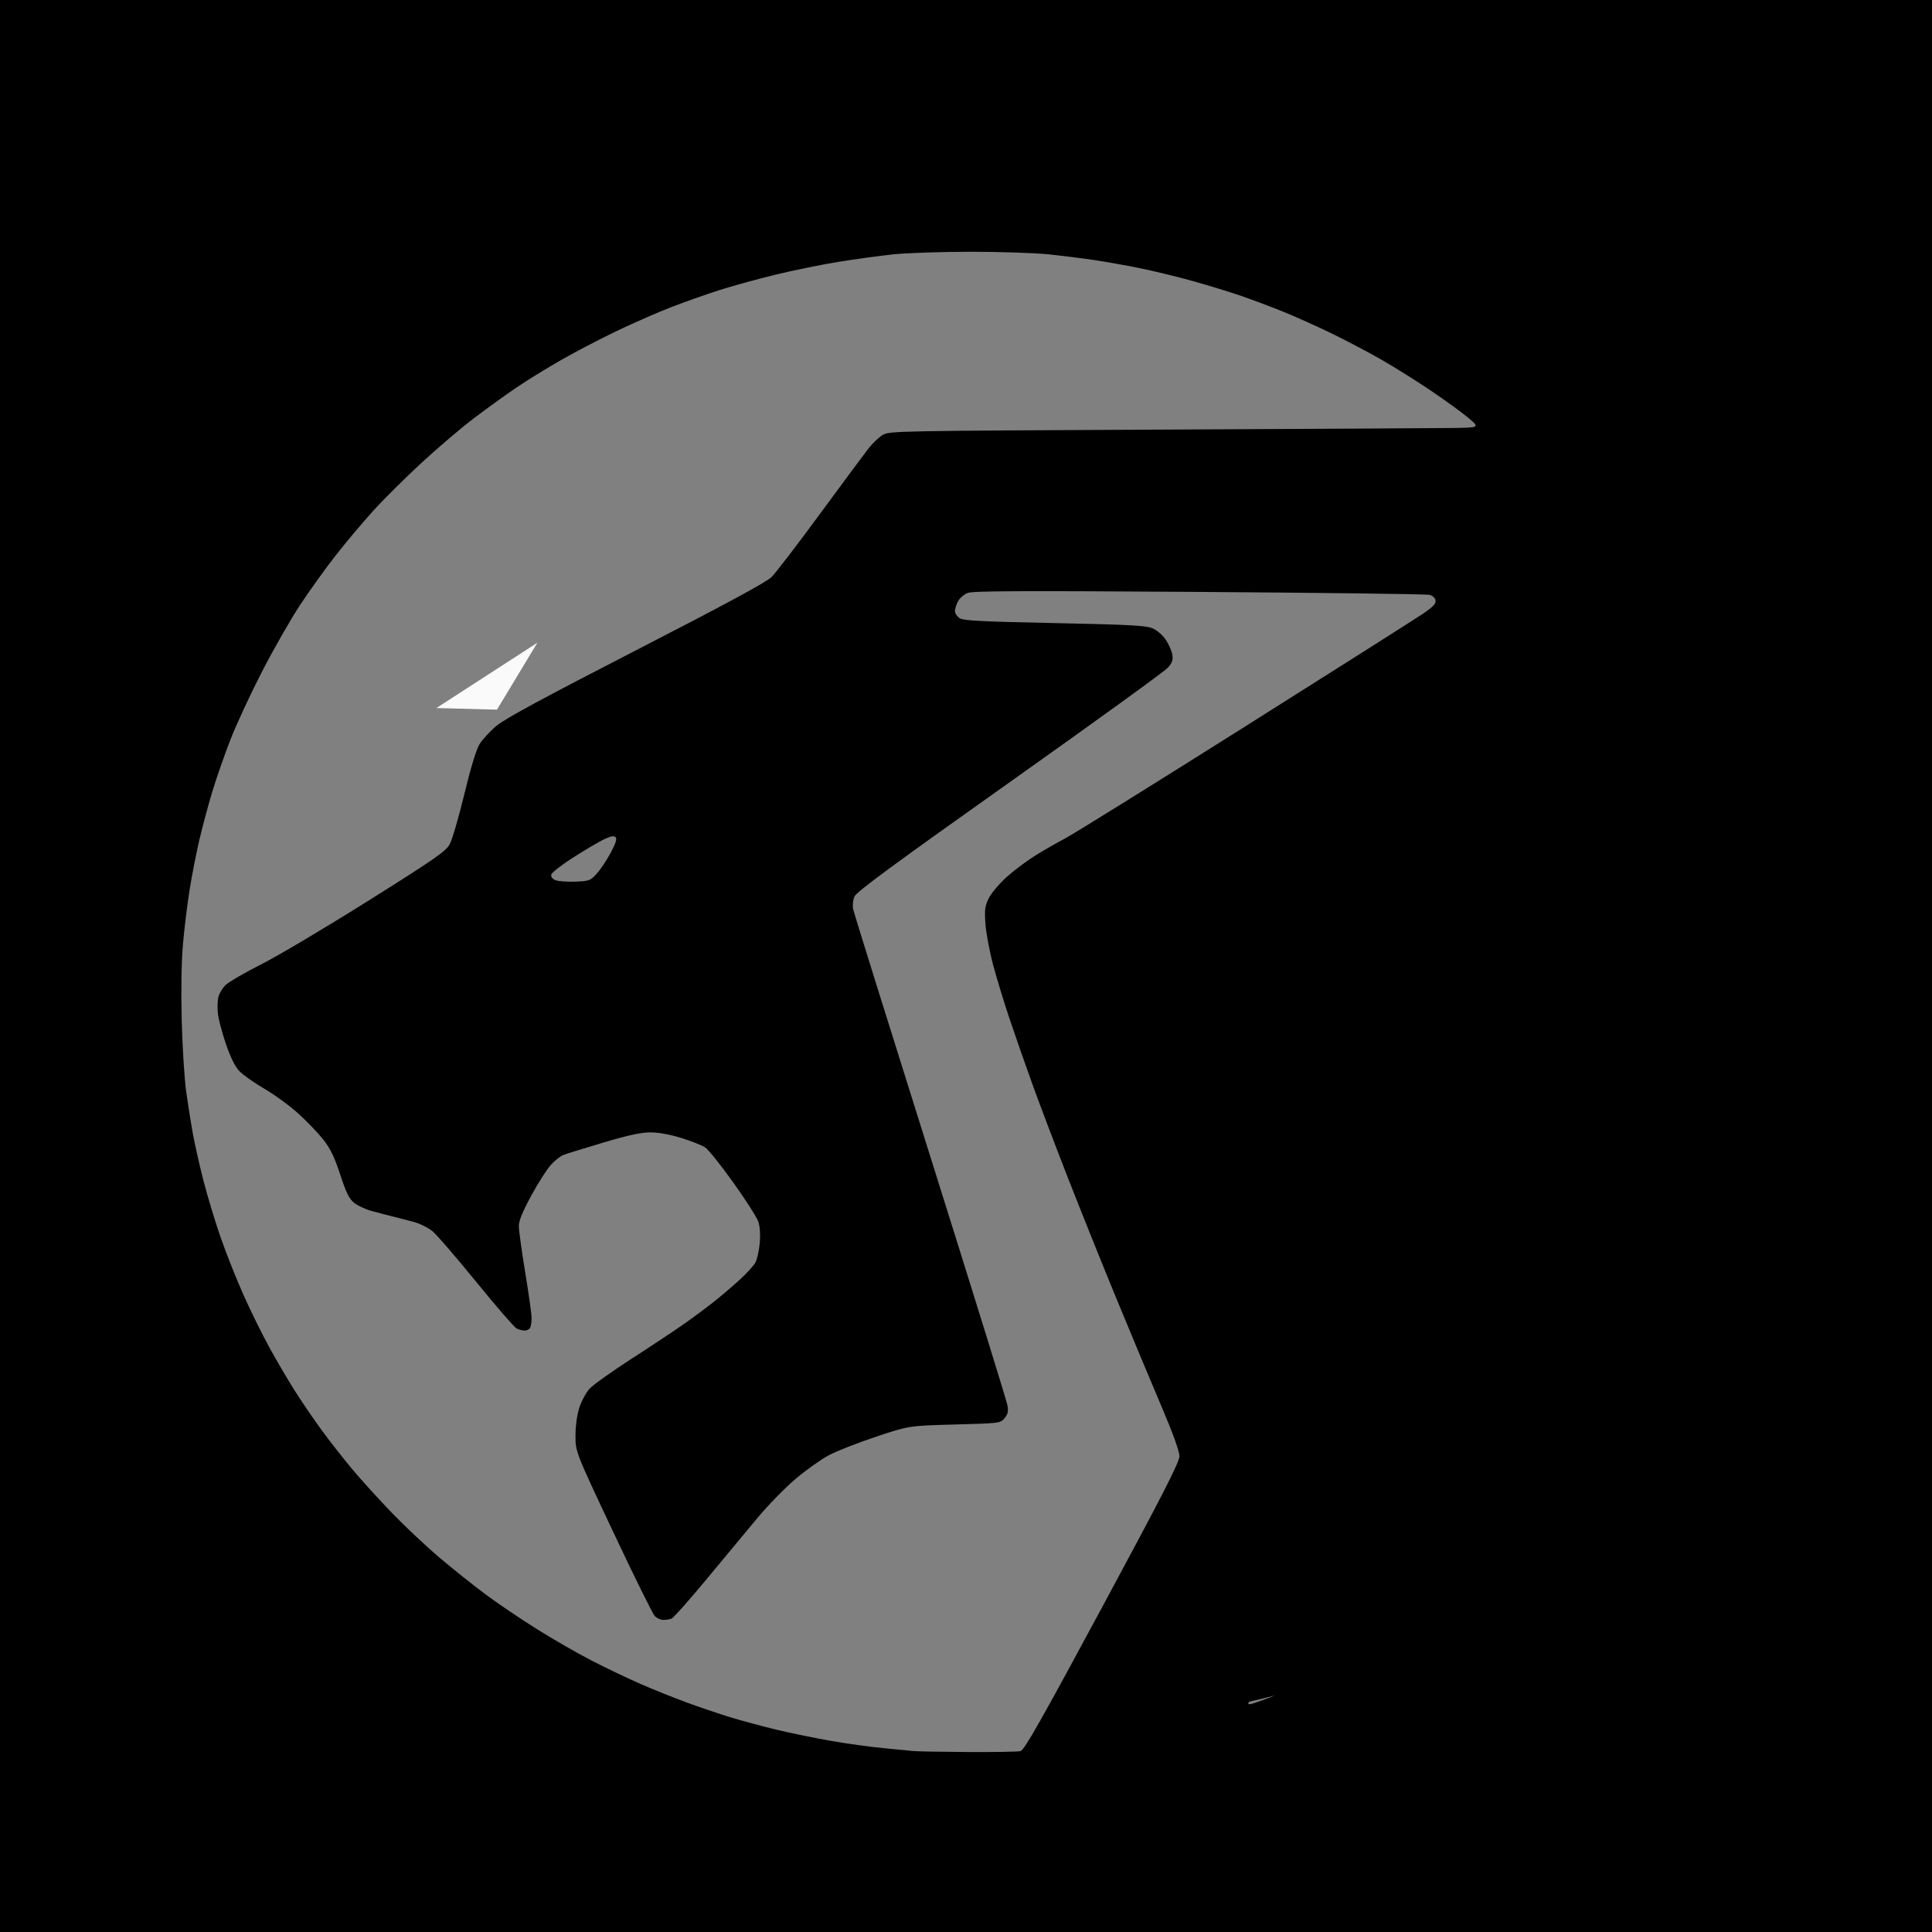 <?xml version="1.0" encoding="UTF-8" standalone="no"?>
<!-- Created with Inkscape (http://www.inkscape.org/) -->

<svg
   version="1.1"
   id="svg1"
   width="1024"
   height="1024"
   viewBox="0 0 1024 1024"
   sodipodi:docname="54.svg"
   inkscape:export-filename="53.svg"
   inkscape:export-xdpi="96"
   inkscape:export-ydpi="96"
   xml:space="preserve"
   xmlns:inkscape="http://www.inkscape.org/namespaces/inkscape"
   xmlns:sodipodi="http://sodipodi.sourceforge.net/DTD/sodipodi-0.dtd"
   xmlns="http://www.w3.org/2000/svg"
   xmlns:svg="http://www.w3.org/2000/svg"><rect x="0" y="0" width="1024" height="1024" fill="#808080" stroke="none"/><defs
     id="defs1" /><sodipodi:namedview
     id="namedview1"
     pagecolor="#ffffff"
     bordercolor="#000000"
     borderopacity="0.25"
     inkscape:showpageshadow="2"
     inkscape:pageopacity="0.0"
     inkscape:pagecheckerboard="0"
     inkscape:deskcolor="#d1d1d1" /><g
     inkscape:groupmode="layer"
     inkscape:label="Image"
     id="g1"><path
       style="fill:#fafafa;fill-opacity:1"
       d="m 231.302,375.285 53.52,-34.637 -21.419,35.484 z"
       id="path2"
       sodipodi:nodetypes="cccc" /><path
       style="fill:#000000;stroke-width:1.106"
       d="M 514.069,1041.112 H -66.102 V 488.138 -64.837 H 514.069 1094.241 V 488.138 1041.112 Z M 512.936,928.613 c 14.023,0.081 26.617,-0.139 27.988,-0.49 1.962,-0.501 11.183,-16.77 43.343,-76.463 32.35,-60.047 40.851,-76.671 40.851,-79.885 0,-2.605 -3.493,-12.253 -9.753,-26.935 -5.364,-12.582 -15.851,-37.673 -23.306,-55.757 -7.454,-18.084 -19.076,-47.002 -25.827,-64.262 -6.751,-17.26 -15.336,-39.886 -19.079,-50.282 -3.743,-10.395 -9.171,-25.938 -12.062,-34.54 -2.891,-8.602 -6.816,-21.481 -8.723,-28.621 -1.907,-7.14 -3.738,-16.945 -4.07,-21.79 -0.52,-7.597 -0.261,-9.482 1.886,-13.709 1.369,-2.695 5.669,-7.736 9.555,-11.201 3.886,-3.465 10.611,-8.505 14.944,-11.2 4.333,-2.695 11.448,-6.774 15.811,-9.064 4.363,-2.29 47.196,-28.923 95.184,-59.184 47.989,-30.262 90.469,-57.198 94.4,-59.859 5.418,-3.667 7.063,-5.384 6.799,-7.096 -0.211,-1.367 -1.504,-2.551 -3.275,-2.999 -1.61,-0.408 -56.56,-1.104 -122.112,-1.548 -94.661,-0.641 -119.892,-0.528 -122.623,0.55 -1.891,0.747 -4.179,2.723 -5.084,4.392 -0.905,1.669 -1.646,4.019 -1.646,5.223 0,1.204 1.147,2.905 2.55,3.781 2.076,1.296 11.399,1.774 50.142,2.573 38.924,0.802 48.352,1.288 51.766,2.668 2.421,0.979 5.414,3.474 7.128,5.941 1.624,2.34 3.239,5.928 3.587,7.975 0.507,2.976 0.039,4.395 -2.339,7.088 -1.635,1.852 -39.352,29.152 -83.817,60.667 -61.415,43.529 -81.187,58.087 -82.267,60.572 -0.81,1.863 -1.108,4.767 -0.693,6.745 0.401,1.91 18.811,60.936 40.912,131.167 22.101,70.232 40.495,129.551 40.876,131.821 0.536,3.195 0.18,4.731 -1.576,6.8 -2.251,2.651 -2.463,2.678 -26.45,3.324 -24.181,0.652 -24.181,0.652 -41.745,6.506 -9.66,3.22 -20.878,7.622 -24.929,9.782 -4.051,2.16 -11.871,7.713 -17.377,12.34 -5.506,4.627 -14.703,14.026 -20.437,20.887 -5.734,6.861 -17.923,21.534 -27.086,32.606 -9.163,11.072 -17.473,20.427 -18.466,20.791 -0.993,0.363 -2.959,0.66 -4.37,0.66 -1.411,0 -3.455,-0.938 -4.544,-2.085 -1.089,-1.147 -10.983,-21.195 -21.988,-44.551 -20.008,-42.466 -20.008,-42.466 -19.987,-51.107 0.013,-5.283 0.823,-11.082 2.085,-14.925 1.135,-3.456 3.579,-7.93 5.432,-9.941 1.852,-2.011 11.874,-9.146 22.271,-15.856 10.396,-6.71 22.985,-15.068 27.974,-18.573 4.989,-3.506 12.131,-8.818 15.87,-11.806 3.739,-2.988 9.77,-8.139 13.4,-11.447 3.631,-3.308 7.361,-7.388 8.288,-9.066 0.928,-1.678 1.976,-6.337 2.329,-10.354 0.407,-4.625 0.114,-8.828 -0.798,-11.462 -0.792,-2.288 -6.744,-11.582 -13.227,-20.655 -6.483,-9.073 -13.168,-17.43 -14.856,-18.571 -1.688,-1.141 -7.404,-3.409 -12.701,-5.04 -6.156,-1.895 -12.085,-2.961 -16.431,-2.955 -4.962,0.007 -11.698,1.469 -24.929,5.408 -9.972,2.968 -19.458,5.903 -21.08,6.521 -1.622,0.618 -4.682,3.059 -6.799,5.424 -2.117,2.365 -6.781,9.705 -10.365,16.31 -4.55,8.387 -6.51,13.224 -6.498,16.037 0.01,2.215 1.531,13.262 3.382,24.548 1.851,11.286 3.373,22.06 3.382,23.942 0.01,1.882 -0.292,4.191 -0.671,5.13 -0.378,0.94 -1.687,1.708 -2.907,1.708 -1.221,0 -3.2,-0.5 -4.399,-1.112 -1.199,-0.612 -10.779,-11.677 -21.289,-24.589 -10.51,-12.913 -20.934,-25.004 -23.164,-26.871 -2.23,-1.866 -6.767,-4.13 -10.082,-5.03 -3.315,-0.9 -8.322,-2.196 -11.126,-2.88 -2.805,-0.684 -7.782,-1.972 -11.061,-2.862 -3.279,-0.89 -7.481,-2.837 -9.338,-4.326 -2.663,-2.136 -4.226,-5.303 -7.4,-14.994 -3.063,-9.353 -5.22,-13.802 -9.033,-18.637 -2.755,-3.493 -8.733,-9.71 -13.285,-13.817 -4.552,-4.106 -12.691,-10.033 -18.086,-13.169 -5.395,-3.137 -11.349,-7.375 -13.232,-9.418 -2.208,-2.396 -4.683,-7.466 -6.973,-14.278 -1.953,-5.809 -3.831,-12.826 -4.175,-15.593 -0.344,-2.767 -0.291,-6.733 0.119,-8.812 0.409,-2.079 2.229,-5.161 4.044,-6.849 1.815,-1.688 10.342,-6.622 18.948,-10.965 8.607,-4.343 34.004,-19.425 56.439,-33.515 34.998,-21.98 41.134,-26.227 43.206,-29.905 1.328,-2.357 4.817,-14.25 7.752,-26.427 3.3,-13.69 6.376,-23.856 8.058,-26.635 1.496,-2.472 5.5,-6.846 8.898,-9.72 4.524,-3.827 24.355,-14.573 74.097,-40.149 48.098,-24.731 69.082,-36.078 71.901,-38.881 2.19,-2.177 13.795,-17.323 25.789,-33.659 11.995,-16.335 23.56,-31.926 25.701,-34.646 2.141,-2.72 5.512,-5.879 7.491,-7.02 3.481,-2.008 8.189,-2.097 144.675,-2.742 77.592,-0.367 147.961,-0.753 156.374,-0.858 15.297,-0.192 15.297,-0.192 9.632,-5.05 -3.116,-2.672 -11.906,-9.09 -19.532,-14.262 -7.627,-5.172 -19.61,-12.703 -26.629,-16.735 -7.019,-4.032 -19.136,-10.418 -26.927,-14.192 -7.79,-3.773 -19.264,-8.922 -25.496,-11.441 -6.232,-2.519 -16.176,-6.255 -22.096,-8.302 -5.921,-2.047 -17.566,-5.619 -25.878,-7.939 -8.312,-2.319 -21.06,-5.411 -28.329,-6.87 -7.268,-1.459 -18.059,-3.377 -23.98,-4.261 -5.921,-0.884 -16.629,-2.228 -23.796,-2.985 -7.167,-0.758 -25.779,-1.378 -41.36,-1.378 -15.581,0 -34.193,0.624 -41.36,1.386 -7.167,0.762 -20.292,2.564 -29.167,4.004 -8.875,1.44 -23.917,4.516 -33.428,6.837 -9.511,2.321 -22.901,6.018 -29.757,8.216 -6.856,2.198 -18.074,6.164 -24.929,8.811 -6.856,2.648 -19.587,8.202 -28.291,12.342 -8.705,4.14 -22.217,11.17 -30.028,15.621 -7.811,4.451 -18.729,11.183 -24.262,14.959 -5.533,3.776 -15.442,10.929 -22.019,15.895 -6.577,4.966 -19.061,15.575 -27.742,23.576 -8.681,8.001 -20.383,19.625 -26.004,25.832 -5.622,6.207 -14.607,16.906 -19.968,23.776 -5.36,6.87 -13.761,18.575 -18.667,26.01 -4.907,7.435 -13.937,23.238 -20.067,35.119 -6.13,11.88 -13.726,28.247 -16.88,36.37 -3.154,8.123 -7.467,20.516 -9.585,27.541 -2.118,7.024 -5.181,18.436 -6.806,25.36 -1.626,6.924 -3.954,18.831 -5.173,26.461 -1.22,7.63 -2.812,20.677 -3.538,28.993 -0.823,9.428 -1.066,24.675 -0.643,40.501 0.373,13.959 1.419,30.727 2.326,37.261 0.907,6.534 2.476,16.497 3.488,22.141 1.011,5.643 3.585,17.064 5.72,25.381 2.135,8.316 6.259,21.925 9.165,30.241 2.906,8.316 8.313,21.925 12.015,30.241 3.702,8.316 9.939,20.953 13.859,28.081 3.92,7.128 10.067,17.577 13.659,23.221 3.592,5.643 9.906,14.877 14.029,20.521 4.124,5.643 11.359,14.877 16.077,20.521 4.719,5.643 14.209,16.092 21.089,23.221 6.88,7.128 18.254,17.82 25.276,23.761 7.022,5.94 17.931,14.649 24.243,19.352 6.312,4.703 18.615,13.025 27.34,18.492 8.725,5.467 21.983,13.077 29.462,16.91 7.479,3.834 18.952,9.307 25.496,12.163 6.544,2.856 17.507,7.257 24.363,9.779 6.856,2.522 17.354,6.075 23.33,7.896 5.976,1.821 16.939,4.771 24.363,6.556 7.423,1.785 20.381,4.443 28.795,5.907 8.414,1.464 20.907,3.192 27.762,3.84 6.856,0.648 13.994,1.346 15.864,1.551 1.87,0.205 14.873,0.438 28.895,0.519 z m 155.954,-27.37 c 4.282,-1.532 13.456,-5.225 20.387,-8.207 6.93,-2.981 19.168,-8.824 27.196,-12.983 8.027,-4.159 21.937,-12.215 30.911,-17.902 8.974,-5.687 22.742,-15.218 30.595,-21.181 7.853,-5.963 22.974,-19.14 33.602,-29.283 10.628,-10.142 24.568,-24.733 30.979,-32.423 6.411,-7.69 15.894,-20.084 21.075,-27.541 5.18,-7.457 12.604,-18.867 16.497,-25.356 3.893,-6.489 9.988,-17.667 13.545,-24.841 3.557,-7.174 9.343,-20.164 12.858,-28.867 3.515,-8.703 8.183,-21.758 10.373,-29.011 2.19,-7.253 5.223,-18.357 6.739,-24.677 1.517,-6.32 3.544,-15.865 4.506,-21.211 0.962,-5.346 2.483,-16.281 3.382,-24.301 0.899,-8.019 1.964,-21.385 2.367,-29.701 0.404,-8.316 0.163,-23.626 -0.534,-34.021 -0.697,-10.395 -2.025,-24.247 -2.95,-30.781 -0.925,-6.534 -2.717,-16.983 -3.982,-23.221 -1.265,-6.237 -3.527,-15.957 -5.027,-21.601 -1.5,-5.643 -3.637,-12.786 -4.75,-15.874 -2.023,-5.614 129.64,70.652 3.621,314.412 -69.311,134.068 -258.019,168.363 -258.43,169.424 -0.667,1.721 0.094,1.629 7.039,-0.856 z M 304.89,467.291 c 7.443,-0.288 7.992,-0.494 11.436,-4.291 1.99,-2.194 5.313,-7.172 7.384,-11.062 2.697,-5.065 3.419,-7.404 2.543,-8.24 -0.876,-0.835 -2.621,-0.501 -6.145,1.176 -2.707,1.288 -10.017,5.596 -16.245,9.573 -6.228,3.977 -11.49,8.083 -11.692,9.125 -0.226,1.165 0.647,2.305 2.266,2.958 1.449,0.585 6.152,0.927 10.452,0.76 z"
       id="path5"
       sodipodi:nodetypes="cccccccccsssssssssssssssssssssssssssssssssssssssssssssssssssssssssscsssscscsssssssssssssssssssssssssssssssssssssssssssssssssssssssssssssssssssssssssssssssssssssssssssssssssssssssssssssssssssss" /></g></svg>
